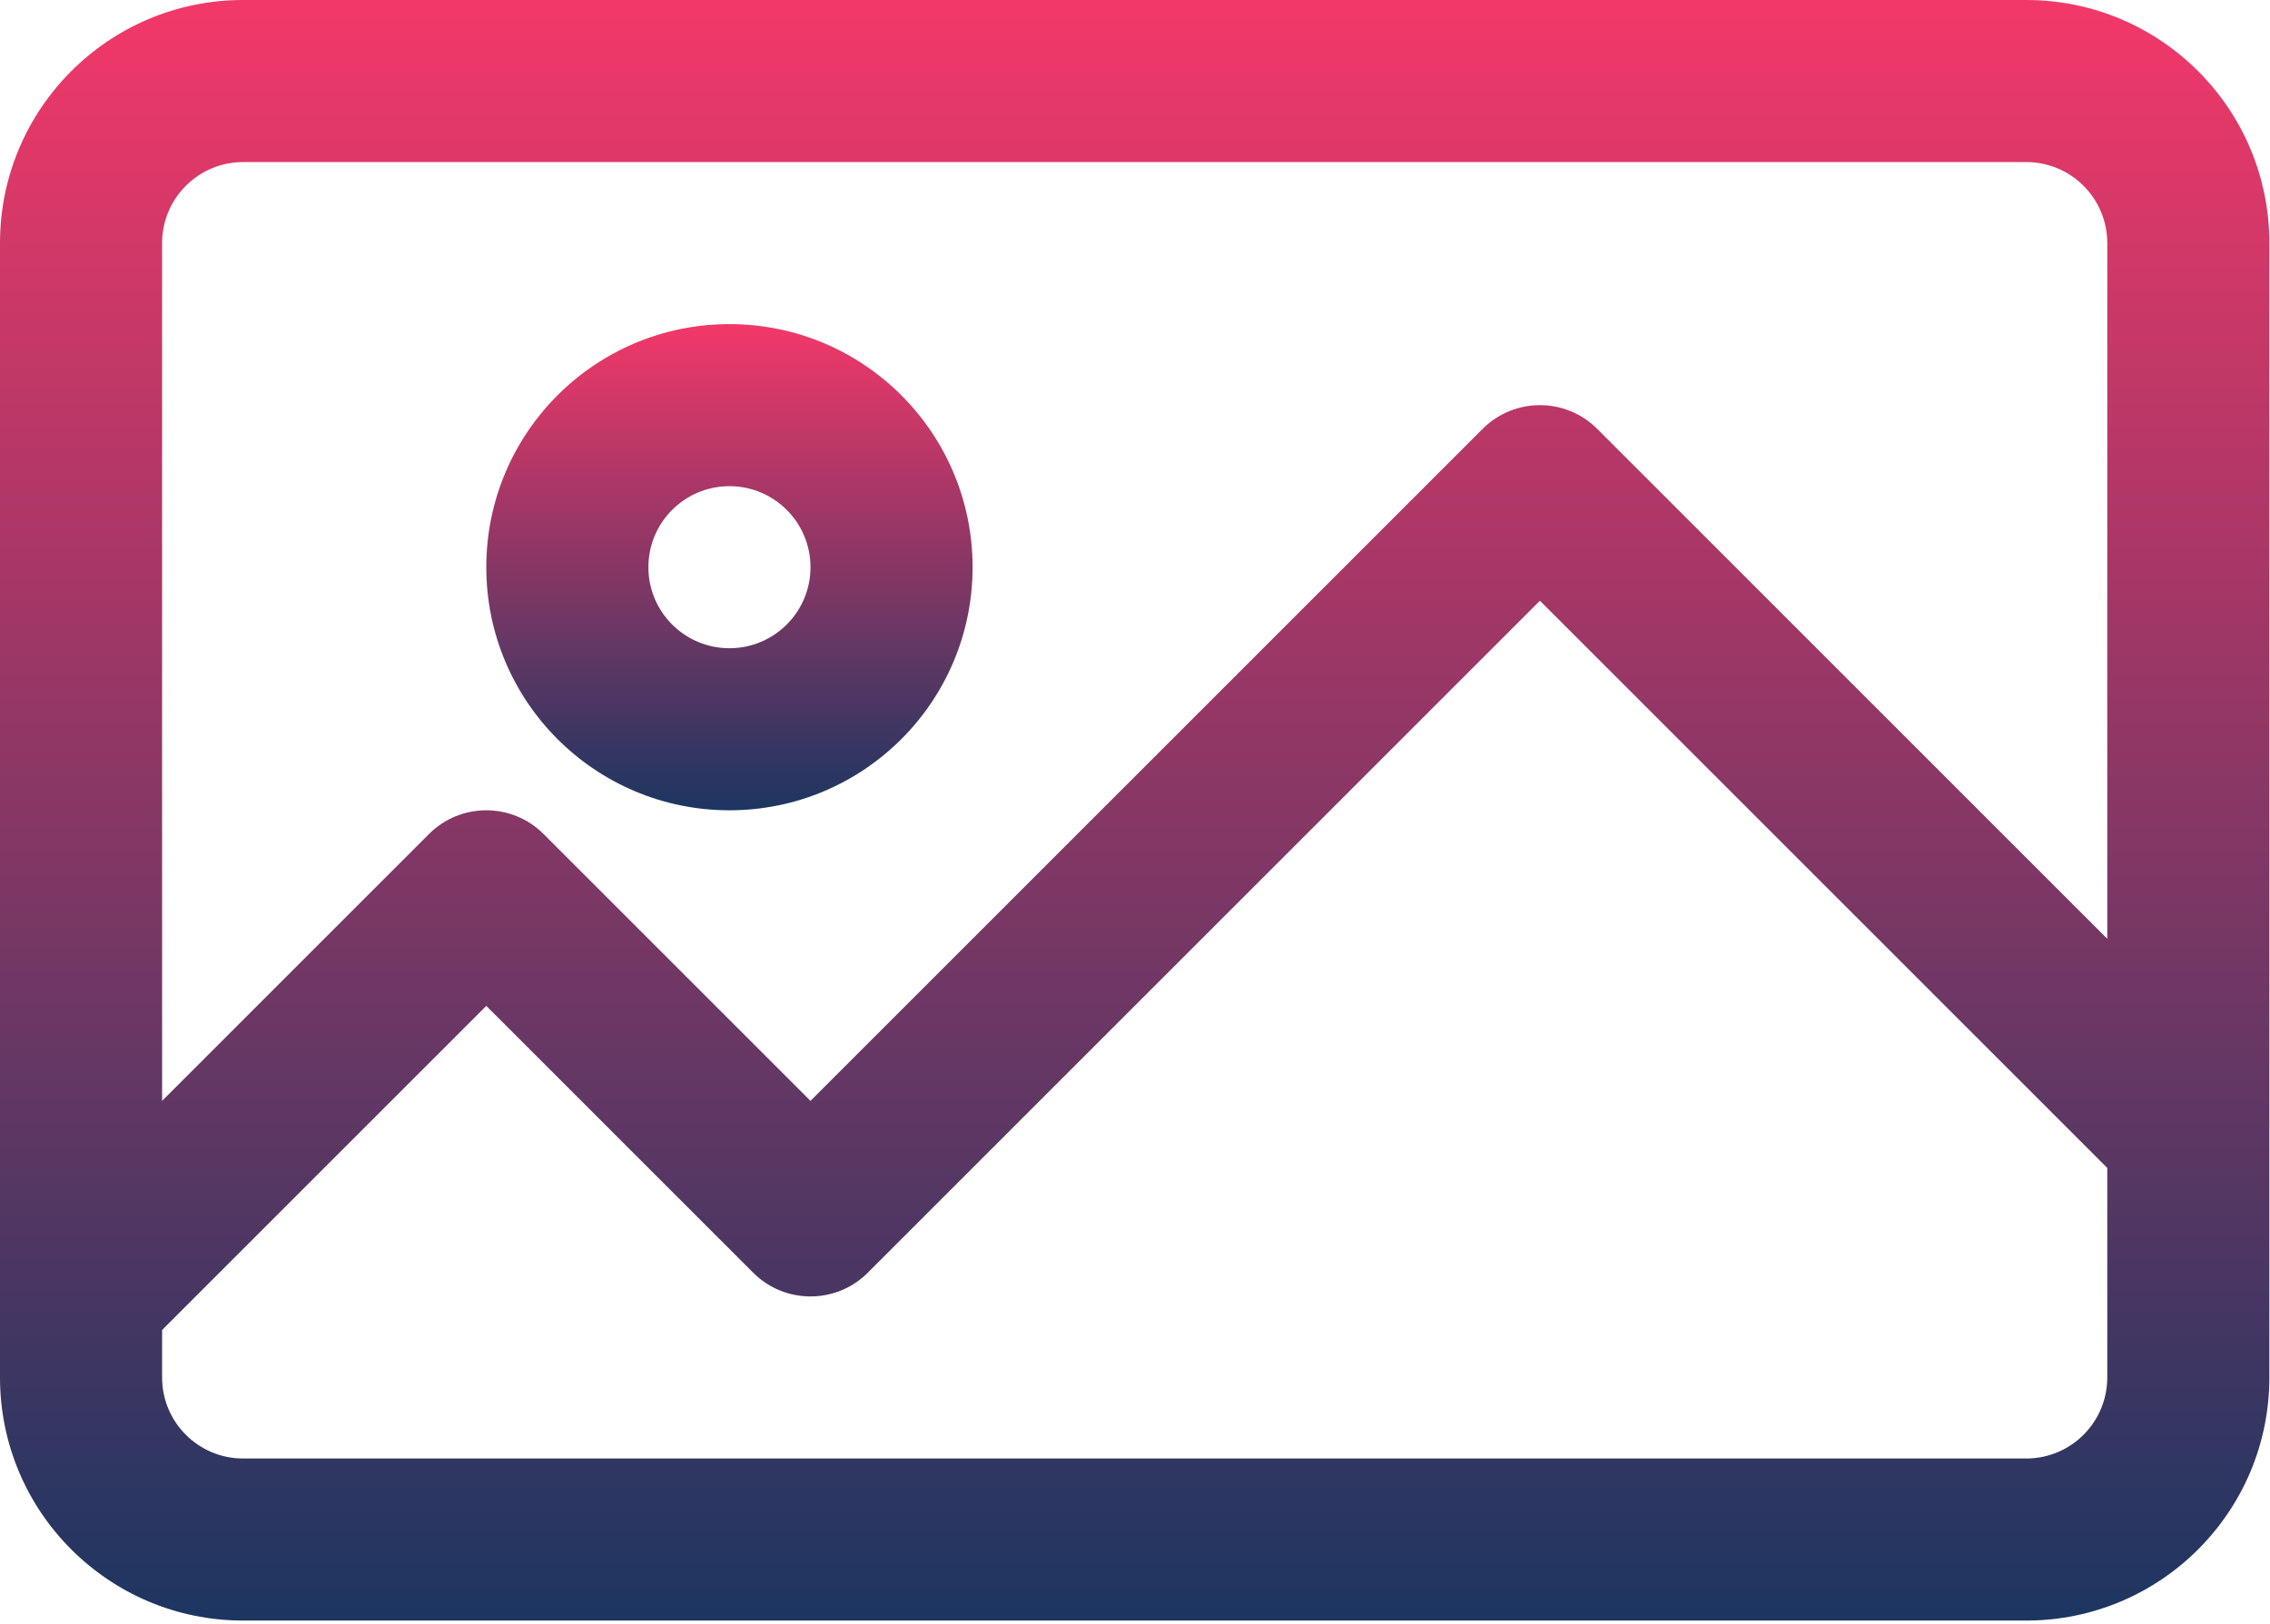 <svg width="478" height="342" viewBox="0 0 478 342" fill="none" xmlns="http://www.w3.org/2000/svg">
<path d="M426.667 0H51.2C22.923 0 0 22.923 0 51.2V290.133C0 318.41 22.923 341.333 51.2 341.333H426.667C454.944 341.333 477.867 318.41 477.867 290.133V51.2C477.867 22.923 454.944 0 426.667 0ZM443.733 290.133C443.733 299.559 436.092 307.2 426.666 307.2H51.2C41.774 307.2 34.133 299.559 34.133 290.133V280.132L102.4 211.865L158.601 268.066C165.265 274.729 176.069 274.729 182.733 268.066L324.267 126.532L443.734 245.999V290.133H443.733ZM443.733 197.734L336.333 90.334C329.669 83.671 318.865 83.671 312.201 90.334L170.667 231.867L114.466 175.666C107.802 169.003 96.998 169.003 90.334 175.666L34.133 231.867V51.2C34.133 41.774 41.774 34.133 51.2 34.133H426.667C436.093 34.133 443.734 41.774 443.734 51.2V197.734H443.733Z" fill="url(#paint0_linear)"/>
<path d="M153.6 68.267C125.323 68.267 102.4 91.19 102.4 119.467C102.4 147.744 125.323 170.667 153.6 170.667C181.877 170.667 204.8 147.744 204.8 119.467C204.8 91.19 181.877 68.267 153.6 68.267ZM153.6 136.534C144.174 136.534 136.533 128.893 136.533 119.467C136.533 110.041 144.174 102.4 153.6 102.4C163.026 102.4 170.667 110.041 170.667 119.467C170.667 128.893 163.026 136.534 153.6 136.534Z" fill="url(#paint1_linear)"/>
<defs>
<linearGradient id="paint0_linear" x1="238.934" y1="0" x2="238.934" y2="341.333" gradientUnits="userSpaceOnUse">
<stop stop-color="#F23869"/>
<stop offset="1" stop-color="#1C3661"/>
</linearGradient>
<linearGradient id="paint1_linear" x1="153.6" y1="68.267" x2="153.6" y2="170.667" gradientUnits="userSpaceOnUse">
<stop stop-color="#F23869"/>
<stop offset="1" stop-color="#1C3661"/>
</linearGradient>
</defs>
</svg>
